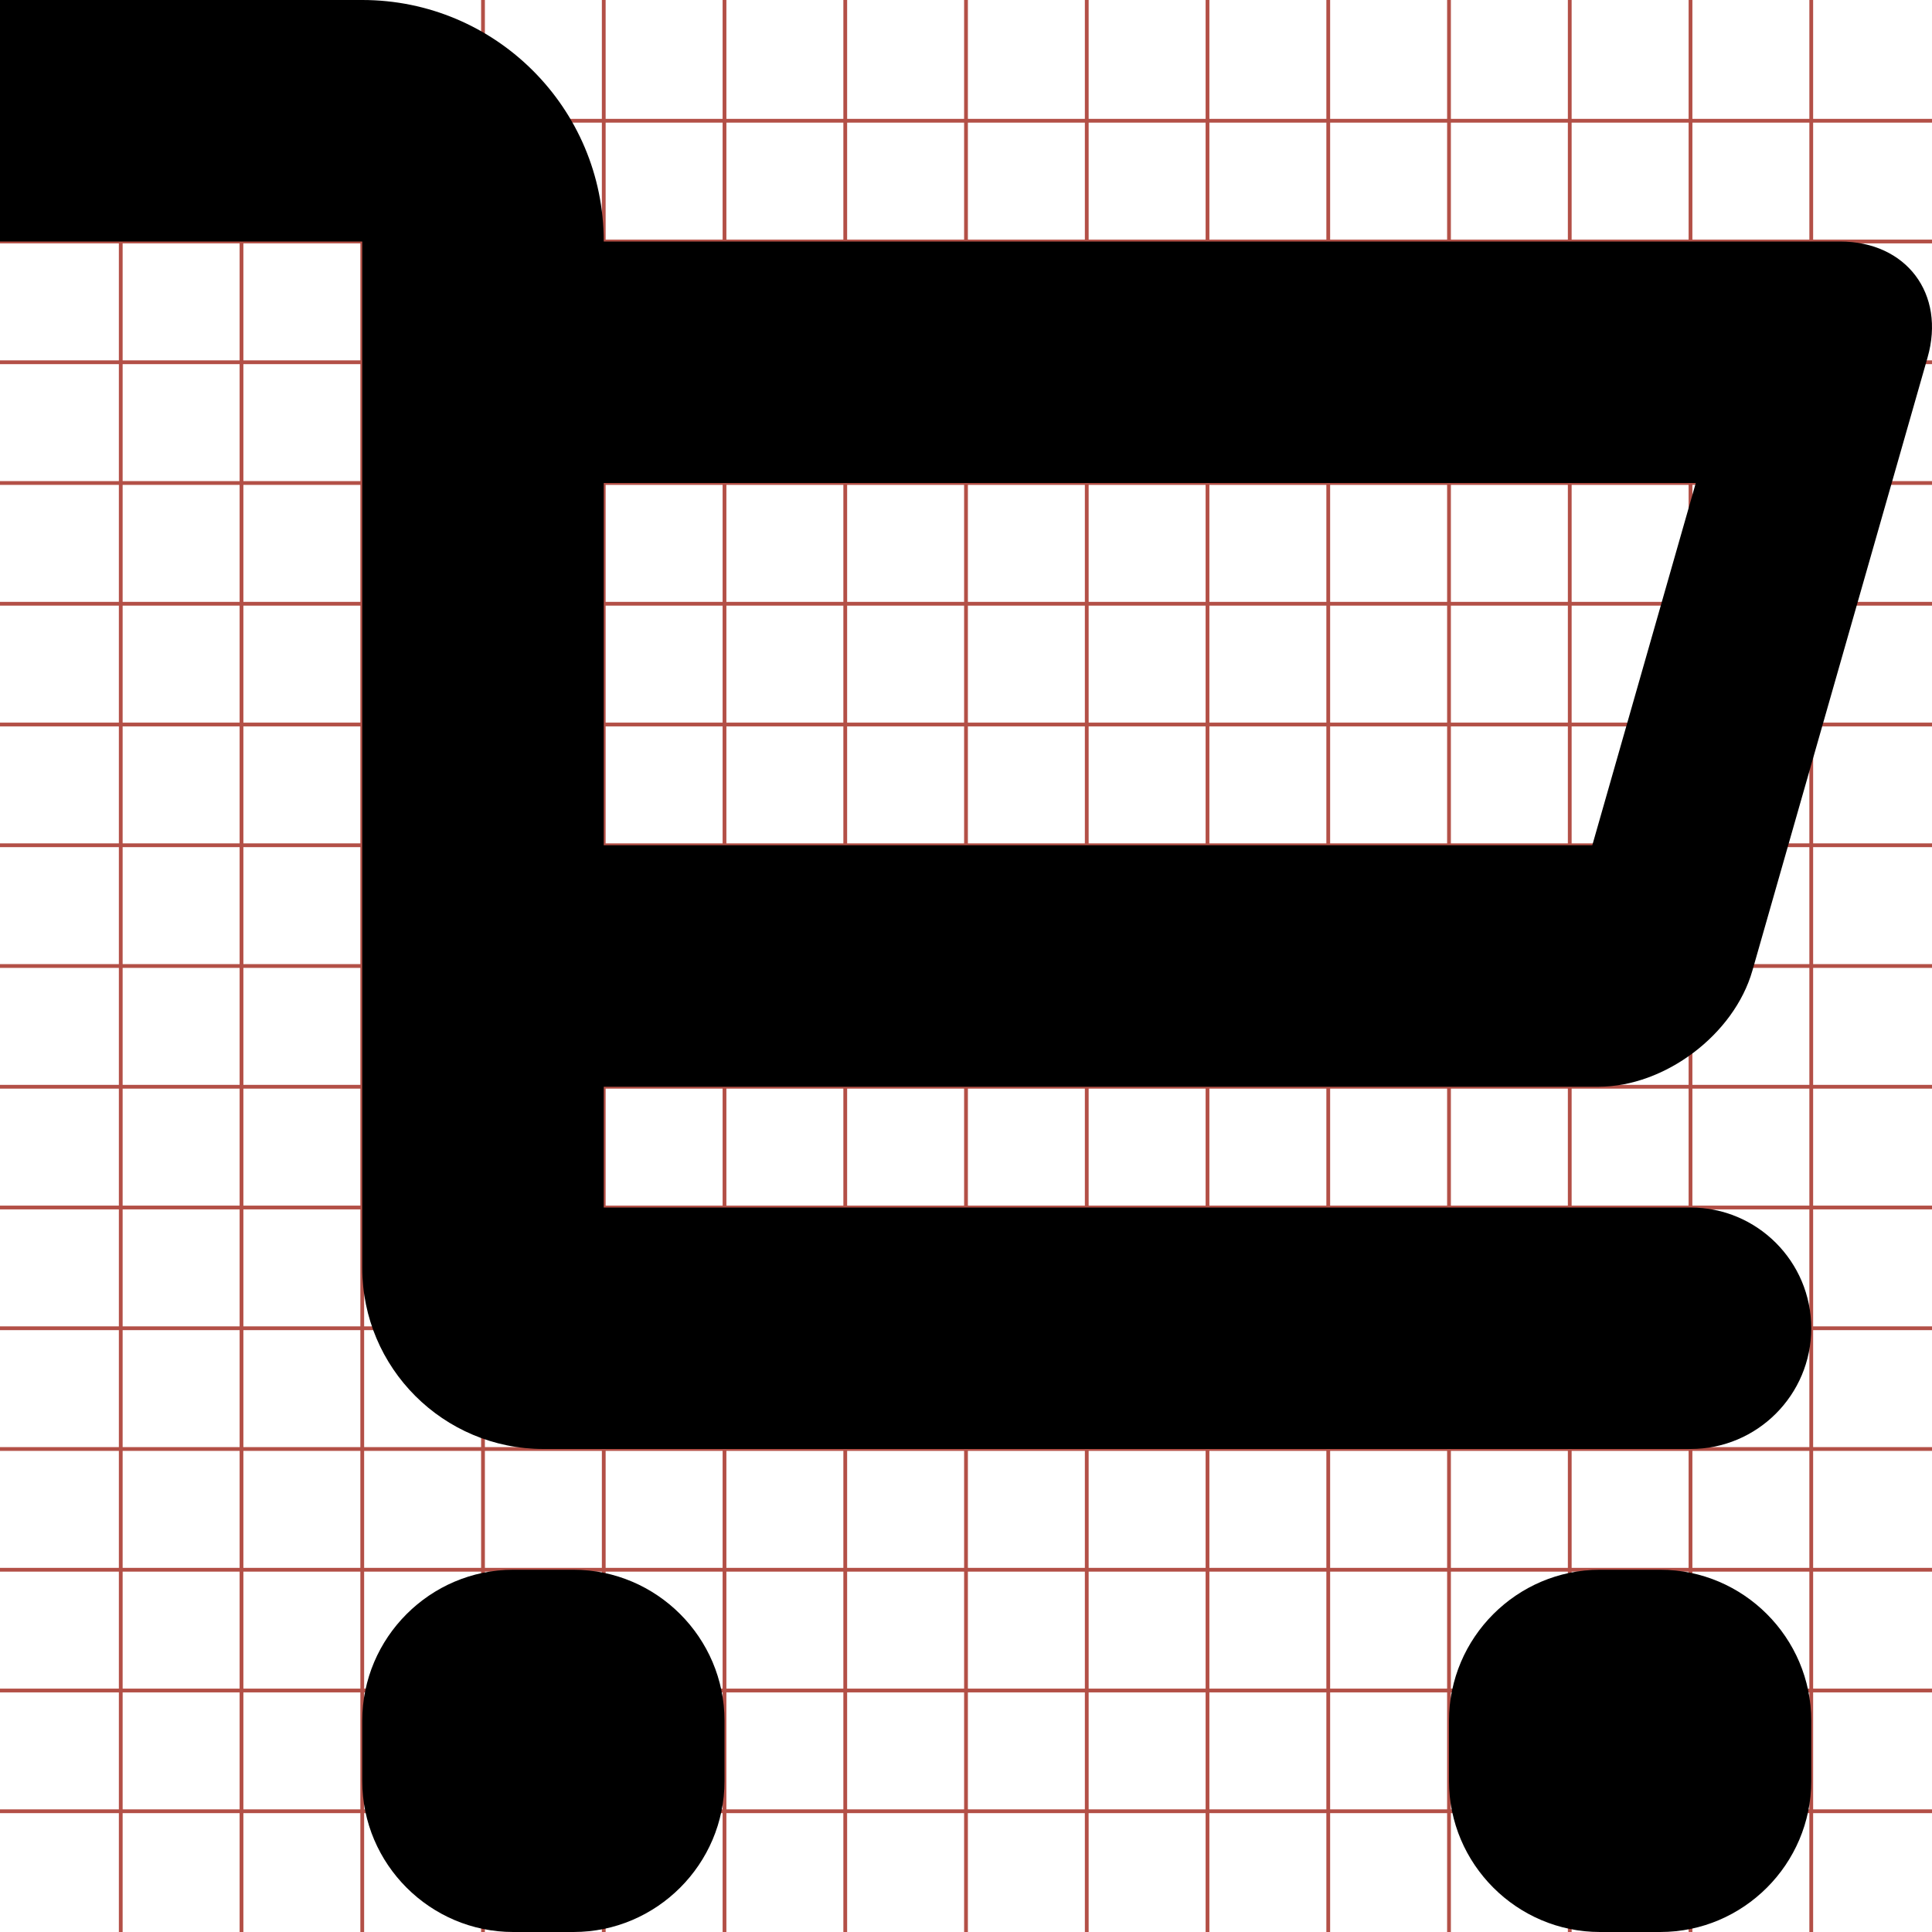 <?xml version="1.0" encoding="utf-8"?> <!-- Generator: IcoMoon.io --> <!DOCTYPE svg PUBLIC "-//W3C//DTD SVG 1.1//EN" "http://www.w3.org/Graphics/SVG/1.1/DTD/svg11.dtd"> <svg width="512" height="512" viewBox="0 0 512 512" xmlns="http://www.w3.org/2000/svg" xmlns:xlink="http://www.w3.org/1999/xlink" fill="#000000"><g class="svgGrid" id="svgGrid"><line stroke-width="1" stroke="#B35047" x1="32" x2="32" y1="0" y2="512"></line><line stroke-width="1" stroke="#B35047" x1="64" x2="64" y1="0" y2="512"></line><line stroke-width="1" stroke="#B35047" x1="96" x2="96" y1="0" y2="512"></line><line stroke-width="1" stroke="#B35047" x1="128" x2="128" y1="0" y2="512"></line><line stroke-width="1" stroke="#B35047" x1="160" x2="160" y1="0" y2="512"></line><line stroke-width="1" stroke="#B35047" x1="192" x2="192" y1="0" y2="512"></line><line stroke-width="1" stroke="#B35047" x1="224" x2="224" y1="0" y2="512"></line><line stroke-width="1" stroke="#B35047" x1="256" x2="256" y1="0" y2="512"></line><line stroke-width="1" stroke="#B35047" x1="288" x2="288" y1="0" y2="512"></line><line stroke-width="1" stroke="#B35047" x1="320" x2="320" y1="0" y2="512"></line><line stroke-width="1" stroke="#B35047" x1="352" x2="352" y1="0" y2="512"></line><line stroke-width="1" stroke="#B35047" x1="384" x2="384" y1="0" y2="512"></line><line stroke-width="1" stroke="#B35047" x1="416" x2="416" y1="0" y2="512"></line><line stroke-width="1" stroke="#B35047" x1="448" x2="448" y1="0" y2="512"></line><line stroke-width="1" stroke="#B35047" x1="480" x2="480" y1="0" y2="512"></line><line stroke-width="1" stroke="#B35047" x1="0" x2="512" y1="32" y2="32"></line><line stroke-width="1" stroke="#B35047" x1="0" x2="512" y1="64" y2="64"></line><line stroke-width="1" stroke="#B35047" x1="0" x2="512" y1="96" y2="96"></line><line stroke-width="1" stroke="#B35047" x1="0" x2="512" y1="128" y2="128"></line><line stroke-width="1" stroke="#B35047" x1="0" x2="512" y1="160" y2="160"></line><line stroke-width="1" stroke="#B35047" x1="0" x2="512" y1="192" y2="192"></line><line stroke-width="1" stroke="#B35047" x1="0" x2="512" y1="224" y2="224"></line><line stroke-width="1" stroke="#B35047" x1="0" x2="512" y1="256" y2="256"></line><line stroke-width="1" stroke="#B35047" x1="0" x2="512" y1="288" y2="288"></line><line stroke-width="1" stroke="#B35047" x1="0" x2="512" y1="320" y2="320"></line><line stroke-width="1" stroke="#B35047" x1="0" x2="512" y1="352" y2="352"></line><line stroke-width="1" stroke="#B35047" x1="0" x2="512" y1="384" y2="384"></line><line stroke-width="1" stroke="#B35047" x1="0" x2="512" y1="416" y2="416"></line><line stroke-width="1" stroke="#B35047" x1="0" x2="512" y1="448" y2="448"></line><line stroke-width="1" stroke="#B35047" x1="0" x2="512" y1="480" y2="480"></line>Bundle</g><path d="M 423.609,288.00c 17.60,0.00, 35.956-13.846, 40.791-30.769l 46.418-162.463C 515.653,77.846, 505.209,64.00, 487.609,64.00L 160.00,64.00 c0.00-35.346-28.654-64.00-64.00-64.00L0.00,0.00 l0.00,64.00 l 96.00,0.00 l0.00,272.00 c0.00,26.51, 21.49,48.00, 48.00,48.00l 304.00,0.00 c 17.673,0.00, 32.00-14.327, 32.00-32.00s-14.327-32.00-32.00-32.00L 160.00,320.00 l0.00-32.00 L 423.609,288.00 z M 160.00,128.00l 289.403,0.00 l-27.429,96.00L 160.00,224.00 L 160.00,128.00 zM 192.00,472.00c0.00,22.00-18.00,40.00-40.00,40.00l-16.00,0.00 c-22.00,0.00-40.00-18.00-40.00-40.00l0.00-16.00 c0.00-22.00, 18.00-40.00, 40.00-40.00l 16.00,0.00 c 22.00,0.00, 40.00,18.00, 40.00,40.00L 192.00,472.00 zM 480.00,472.00c0.00,22.00-18.00,40.00-40.00,40.00l-16.00,0.00 c-22.00,0.00-40.00-18.00-40.00-40.00l0.00-16.00 c0.00-22.00, 18.00-40.00, 40.00-40.00l 16.00,0.00 c 22.00,0.00, 40.00,18.00, 40.00,40.00L 480.00,472.00 z" ></path></svg>

